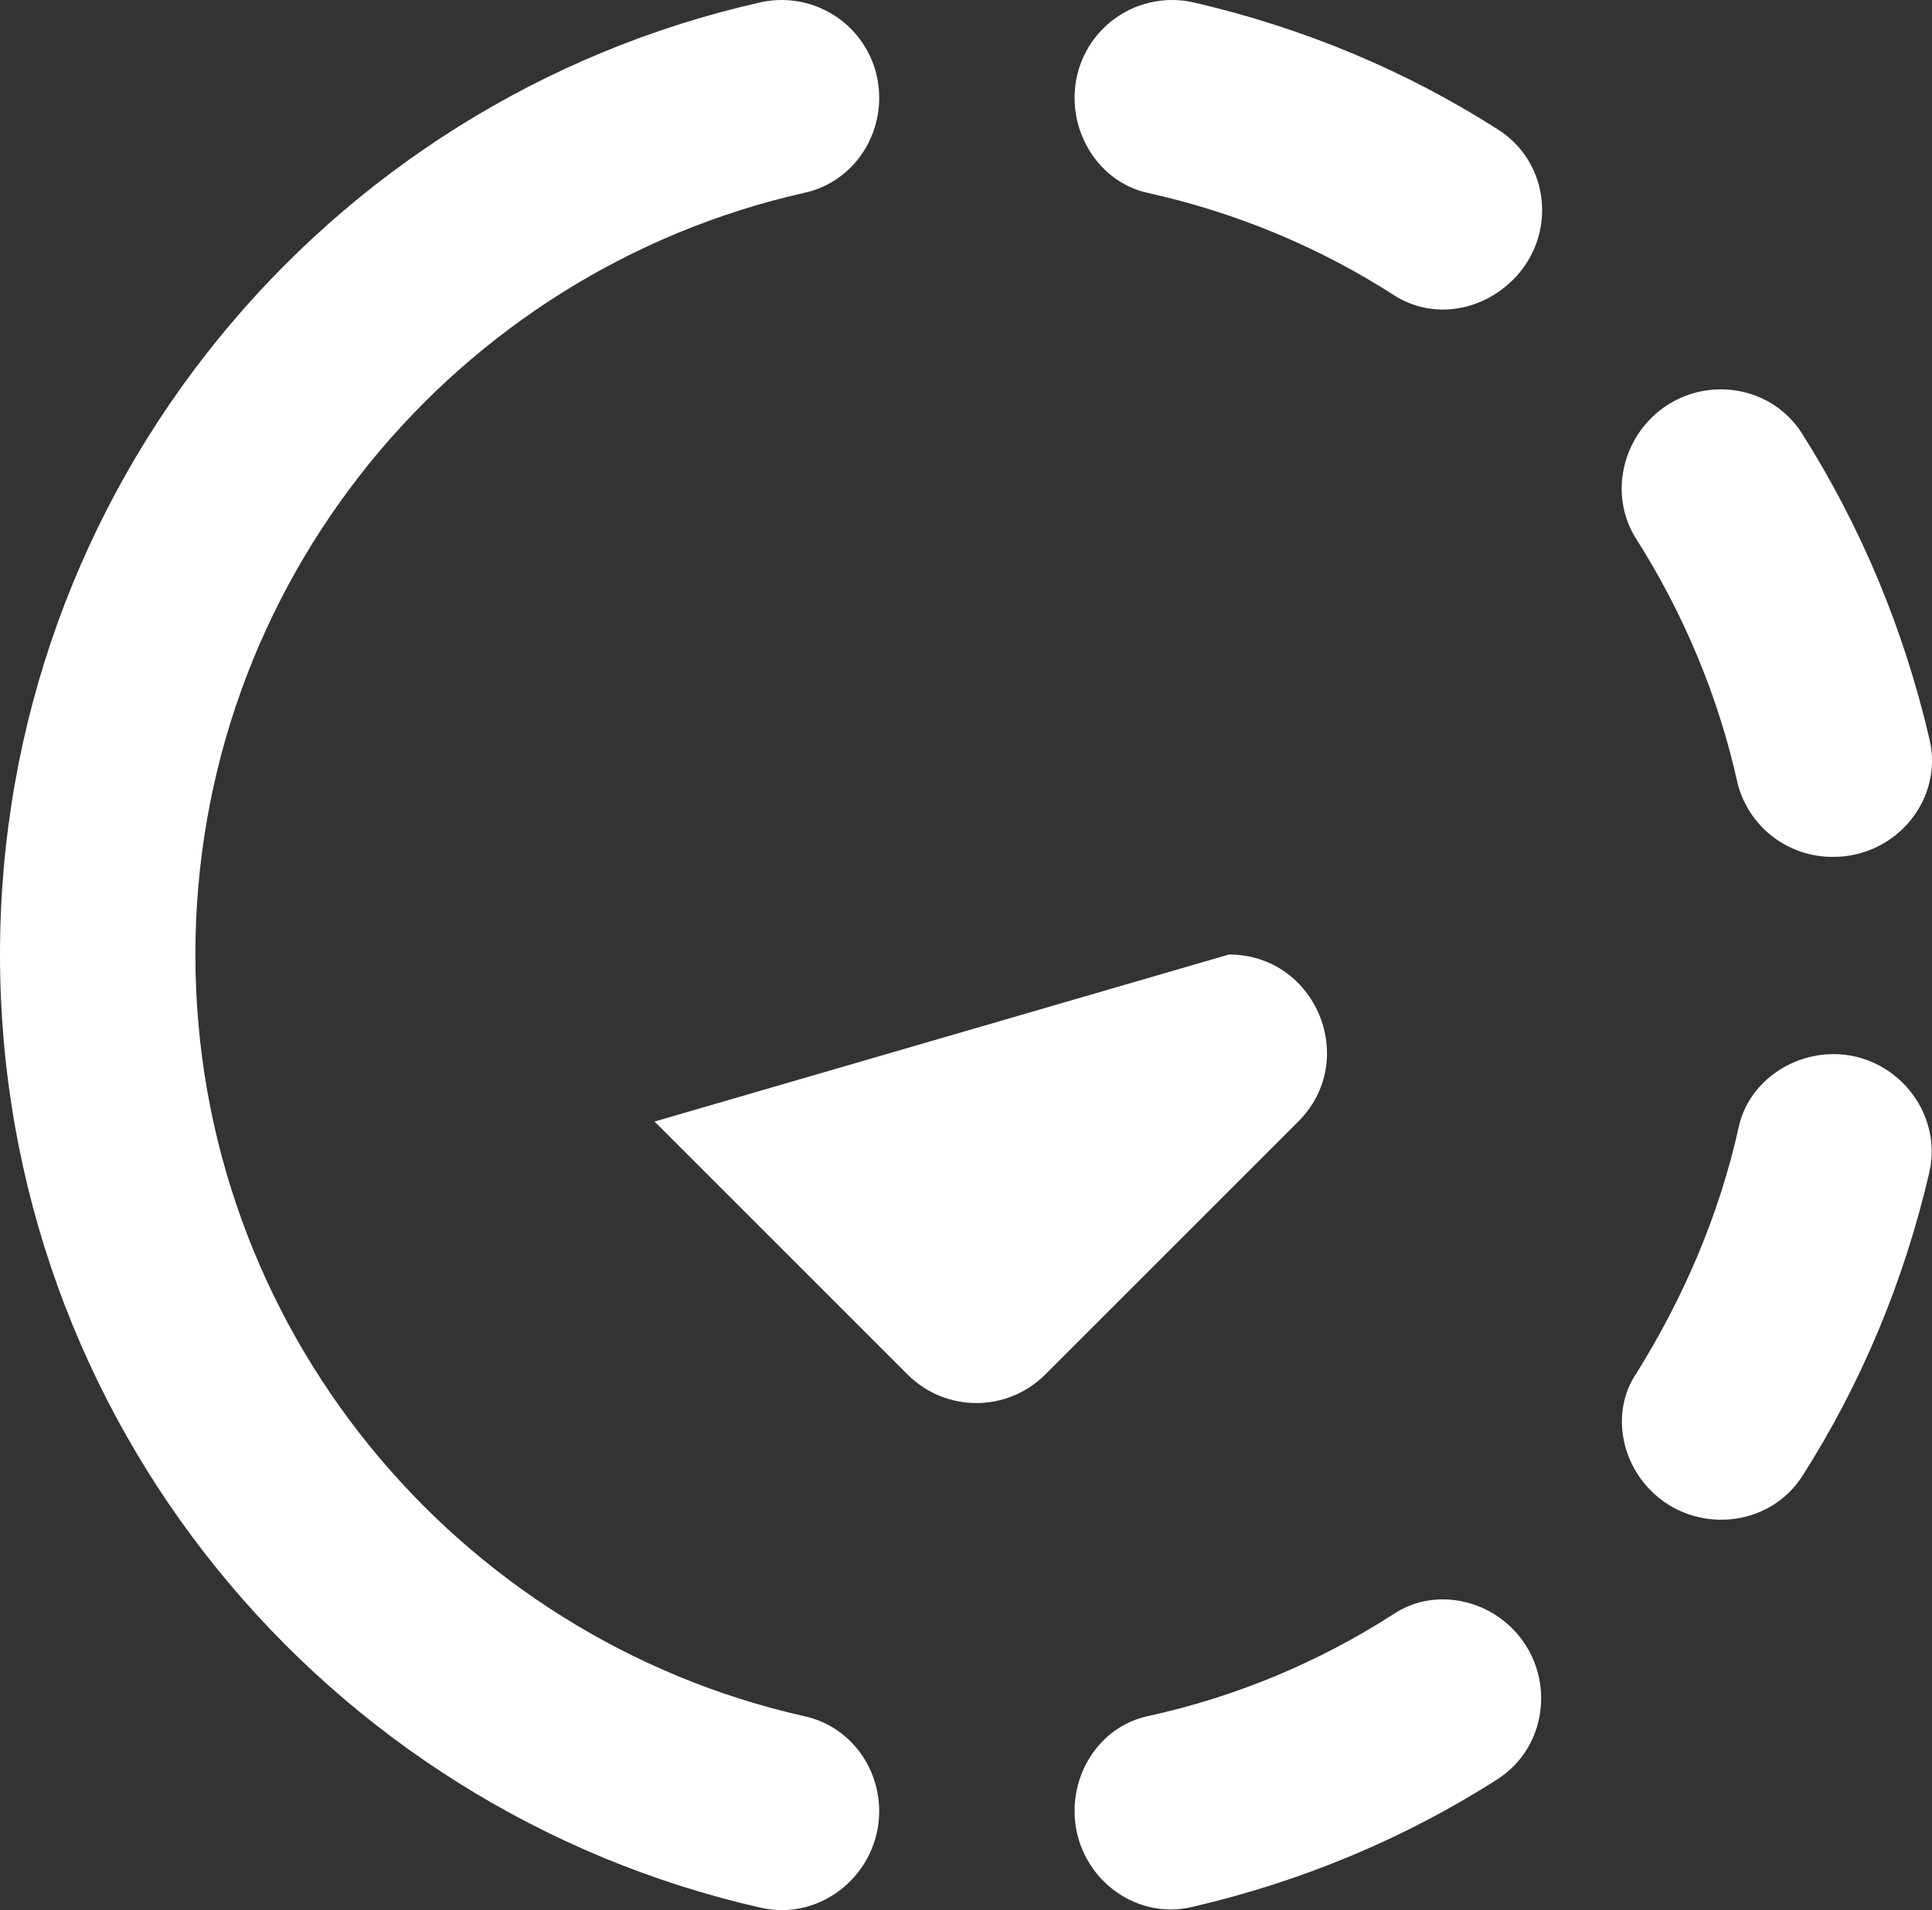 <svg 
          width="32.138" 
          height="31.78" fill="none" 
          xmlns="http://www.w3.org/2000/svg">
          <rect width="100%" height="100%" fill="#333333" stroke="none"/>
          <path d="M 24.911 2.15 C 23.384 1.175 21.678 0.46 19.841 0.037 C 19.604 -0.015 19.358 -0.012 19.122 0.044 C 18.885 0.1 18.665 0.209 18.476 0.361 C 18.287 0.514 18.135 0.708 18.031 0.927 C 17.927 1.147 17.874 1.387 17.875 1.63 C 17.875 2.361 18.363 3.043 19.078 3.206 C 20.556 3.531 21.954 4.116 23.189 4.912 C 23.823 5.318 24.635 5.188 25.171 4.652 C 25.903 3.921 25.789 2.702 24.911 2.15 Z M 30.501 14.256 C 31.541 14.256 32.338 13.297 32.094 12.29 C 31.671 10.47 30.956 8.763 29.981 7.22 C 29.429 6.342 28.194 6.228 27.463 6.96 C 26.943 7.48 26.813 8.308 27.203 8.942 C 27.999 10.193 28.584 11.575 28.909 13.053 C 29.003 13.402 29.21 13.71 29.499 13.928 C 29.787 14.146 30.14 14.261 30.501 14.256 Z M 27.463 24.802 C 28.194 25.533 29.429 25.42 29.981 24.558 C 30.956 23.031 31.671 21.325 32.094 19.505 C 32.321 18.497 31.525 17.538 30.501 17.538 C 29.77 17.538 29.087 18.026 28.925 18.741 C 28.6 20.22 27.999 21.601 27.219 22.852 C 26.813 23.453 26.943 24.282 27.463 24.802 Z M 17.875 30.132 C 17.875 31.172 18.834 31.968 19.841 31.725 C 21.661 31.302 23.368 30.587 24.895 29.612 C 25.773 29.06 25.886 27.825 25.155 27.093 C 24.635 26.573 23.806 26.443 23.189 26.85 C 21.954 27.646 20.573 28.231 19.078 28.556 C 18.363 28.718 17.875 29.385 17.875 30.132 Z M 14.625 30.132 C 14.625 31.172 13.666 31.968 12.659 31.741 C 5.411 30.1 0 23.632 0 15.881 C 0 8.13 5.411 1.662 12.659 0.037 C 12.896 -0.015 13.142 -0.012 13.378 0.044 C 13.615 0.1 13.835 0.209 14.024 0.361 C 14.213 0.514 14.365 0.708 14.469 0.927 C 14.573 1.147 14.626 1.387 14.625 1.63 C 14.625 2.377 14.121 3.043 13.39 3.206 C 7.589 4.506 3.25 9.69 3.25 15.881 C 3.25 22.072 7.589 27.256 13.39 28.556 C 14.121 28.718 14.625 29.385 14.625 30.132 ZM 10.888 18.66 L 15.096 22.868 C 15.73 23.502 16.754 23.502 17.388 22.868 L 21.596 18.66 C 22.62 17.636 21.889 15.881 20.443 15.881" fill="rgb(255,255,255)"/>
        </svg>